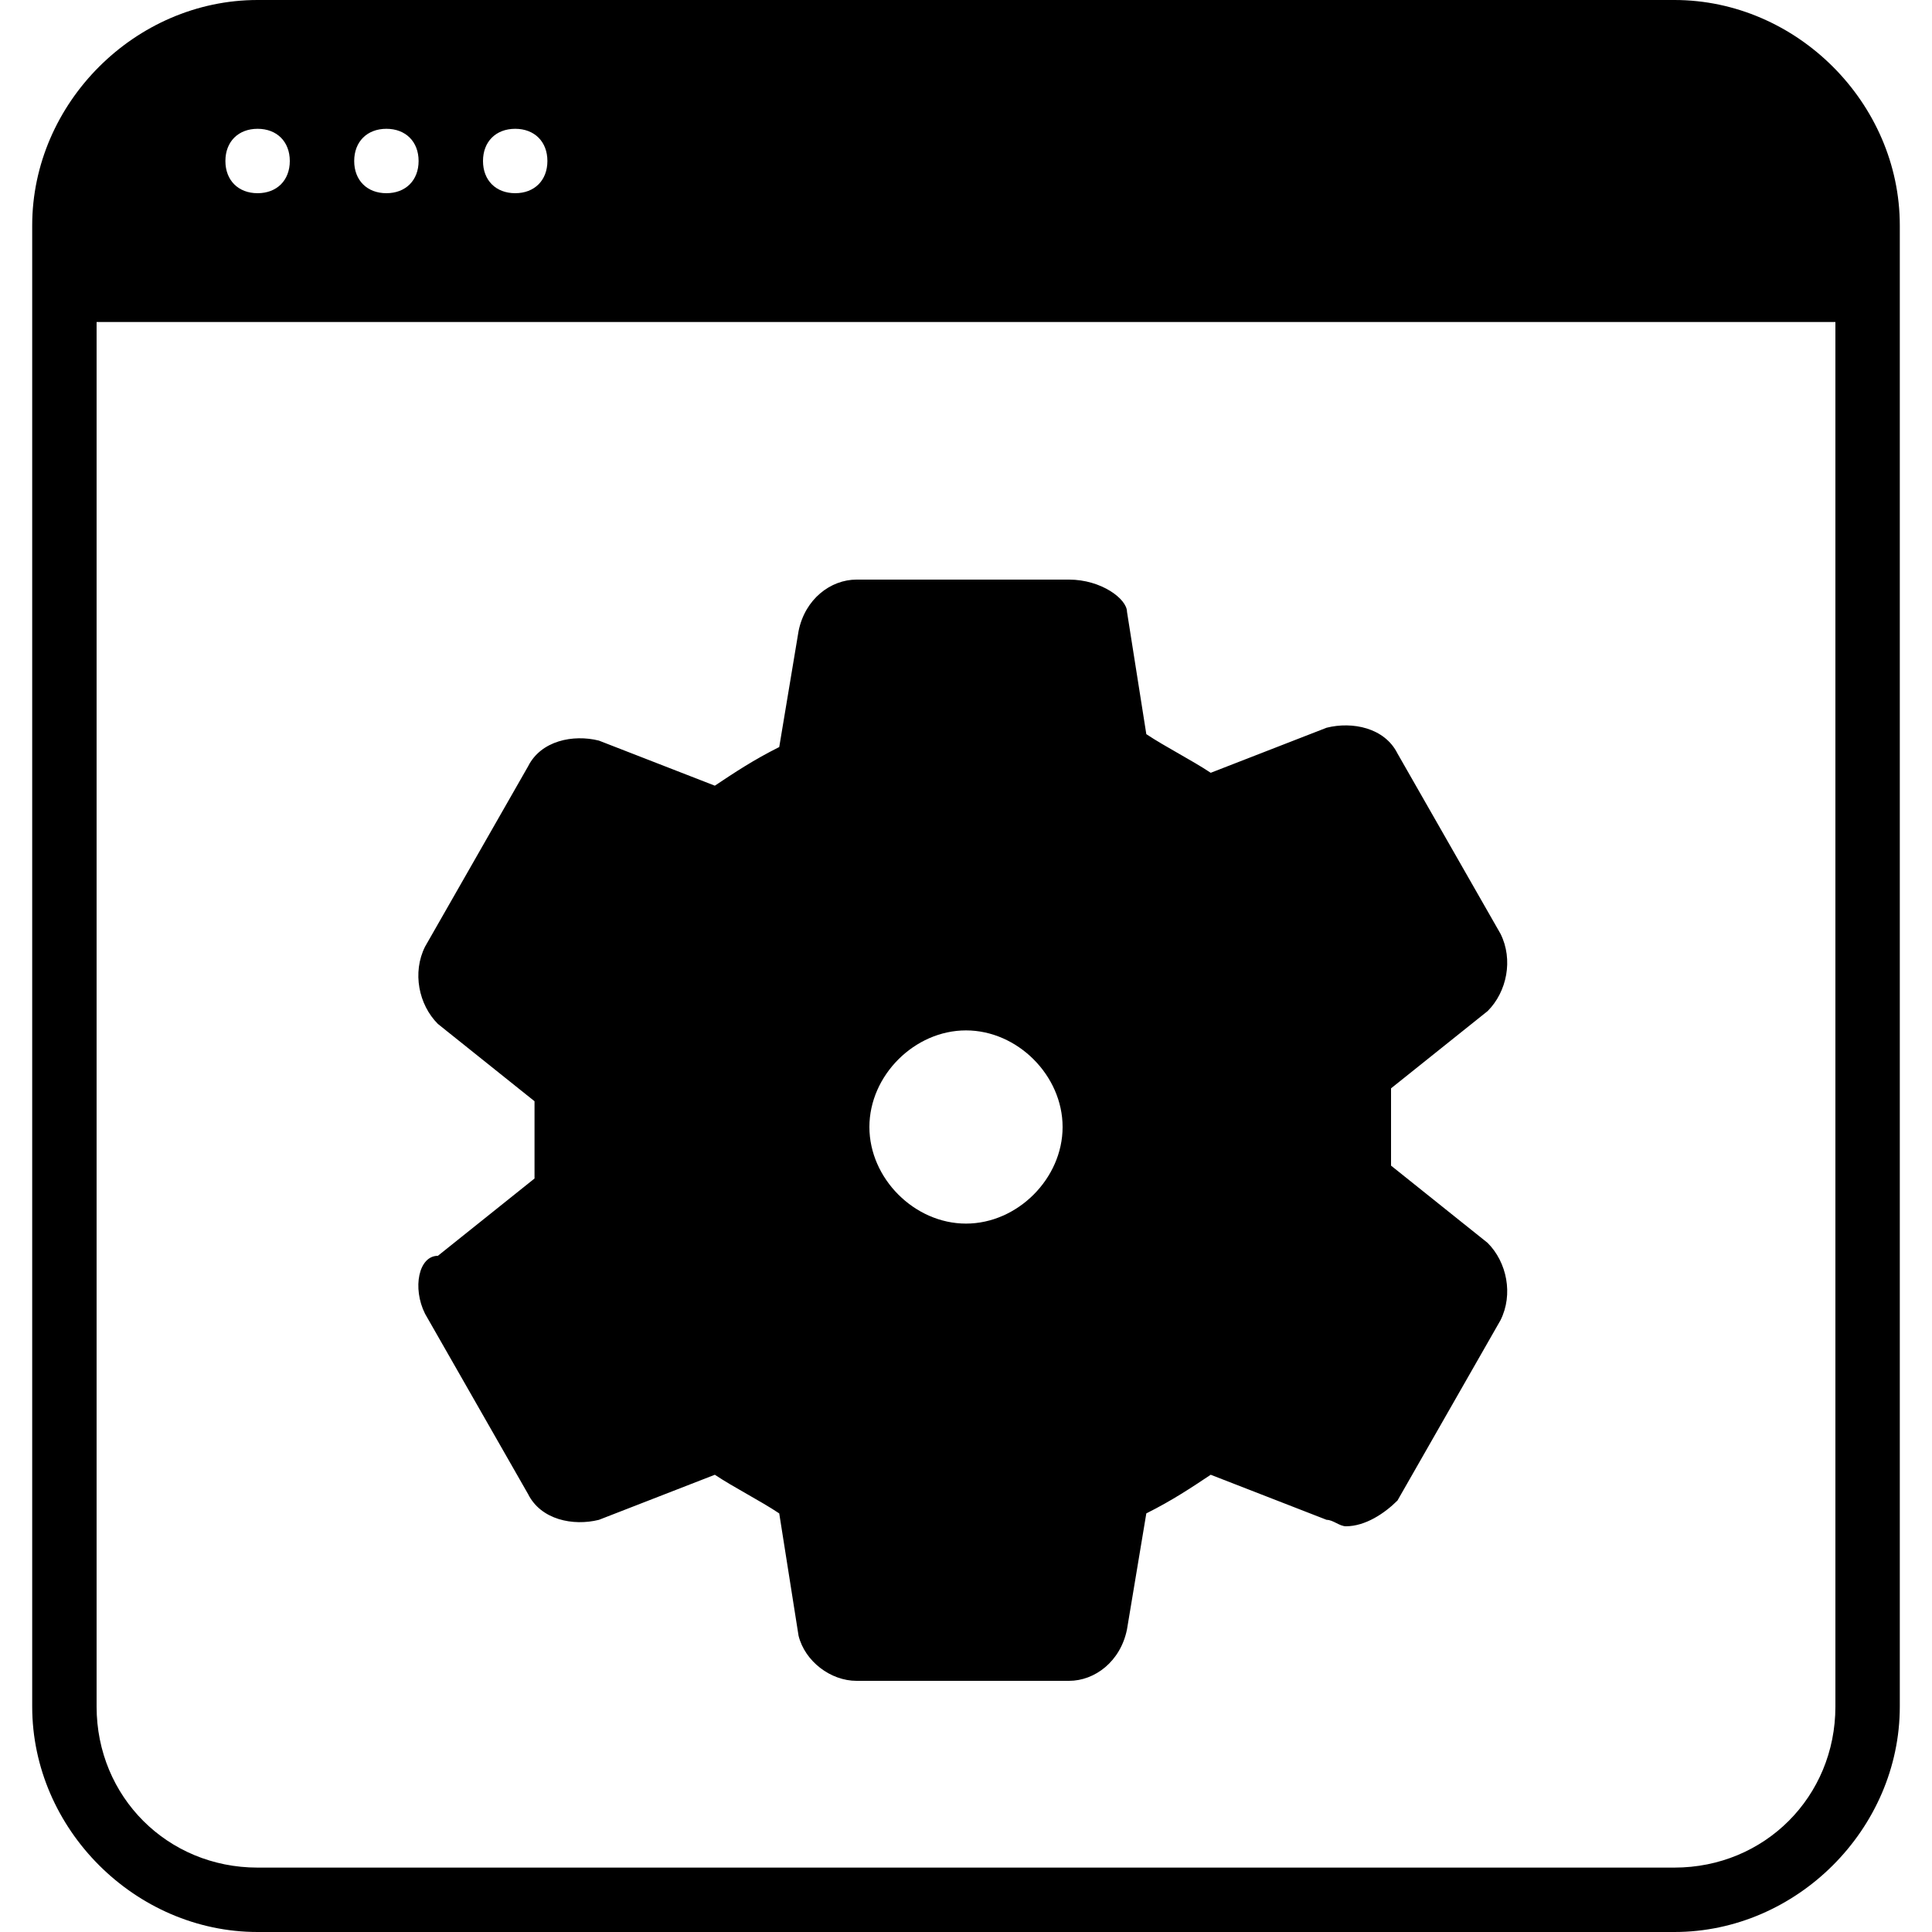 <?xml version="1.0" encoding="utf-8"?>
<!-- Generator: Adobe Illustrator 19.0.0, SVG Export Plug-In . SVG Version: 6.00 Build 0)  -->
<svg version="1.1" id="Layer_1" xmlns="http://www.w3.org/2000/svg" xmlns:xlink="http://www.w3.org/1999/xlink" x="0px" y="0px"
	 viewBox="0 0 30 30" style="enable-background:new 0 0 30 30;" xml:space="preserve">
<g>
	<path d="M6.6,20.4l1.6,2.8c0.2,0.4,0.7,0.5,1.1,0.4l1.8-0.7c0.3,0.2,0.7,0.4,1,0.6l0.3,1.9c0.1,0.4,0.5,0.7,0.9,0.7h3.3
		c0.4,0,0.8-0.3,0.9-0.8l0.3-1.8c0.4-0.2,0.7-0.4,1-0.6l1.8,0.7c0.1,0,0.2,0.1,0.3,0.1c0.3,0,0.6-0.2,0.8-0.4l1.6-2.8
		c0.2-0.4,0.1-0.9-0.2-1.2l-1.5-1.2c0-0.2,0-0.4,0-0.6c0-0.2,0-0.4,0-0.6l1.5-1.2c0.3-0.3,0.4-0.8,0.2-1.2l-1.6-2.8
		c-0.2-0.4-0.7-0.5-1.1-0.4l-1.8,0.7c-0.3-0.2-0.7-0.4-1-0.6l-0.3-1.9C17.5,9.3,17.1,9,16.6,9h-3.3c-0.4,0-0.8,0.3-0.9,0.8l-0.3,1.8
		c-0.4,0.2-0.7,0.4-1,0.6l-1.8-0.7c-0.4-0.1-0.9,0-1.1,0.4l-1.6,2.8c-0.2,0.4-0.1,0.9,0.2,1.2l1.5,1.2c0,0.2,0,0.4,0,0.6
		c0,0.2,0,0.4,0,0.6l-1.5,1.2C6.5,19.5,6.4,20,6.6,20.4z M13.5,17.5c0-0.8,0.7-1.5,1.5-1.5s1.5,0.7,1.5,1.5S15.8,19,15,19
		S13.5,18.3,13.5,17.5z"/>
	<path d="M26,0H4C2.1,0,0.5,1.6,0.5,3.5v1v22C0.5,28.4,2.1,30,4,30h22c1.9,0,3.5-1.6,3.5-3.5v-22v-1C29.5,1.6,27.9,0,26,0z M8,2
		c0.3,0,0.5,0.2,0.5,0.5S8.3,3,8,3S7.5,2.8,7.5,2.5S7.7,2,8,2z M6,2c0.3,0,0.5,0.2,0.5,0.5S6.3,3,6,3S5.5,2.8,5.5,2.5S5.7,2,6,2z
		 M4,2c0.3,0,0.5,0.2,0.5,0.5S4.3,3,4,3S3.5,2.8,3.5,2.5S3.7,2,4,2z M28.5,26.5c0,1.4-1.1,2.5-2.5,2.5H4c-1.4,0-2.5-1.1-2.5-2.5V5
		h27V26.5z"/>
</g>
</svg>
